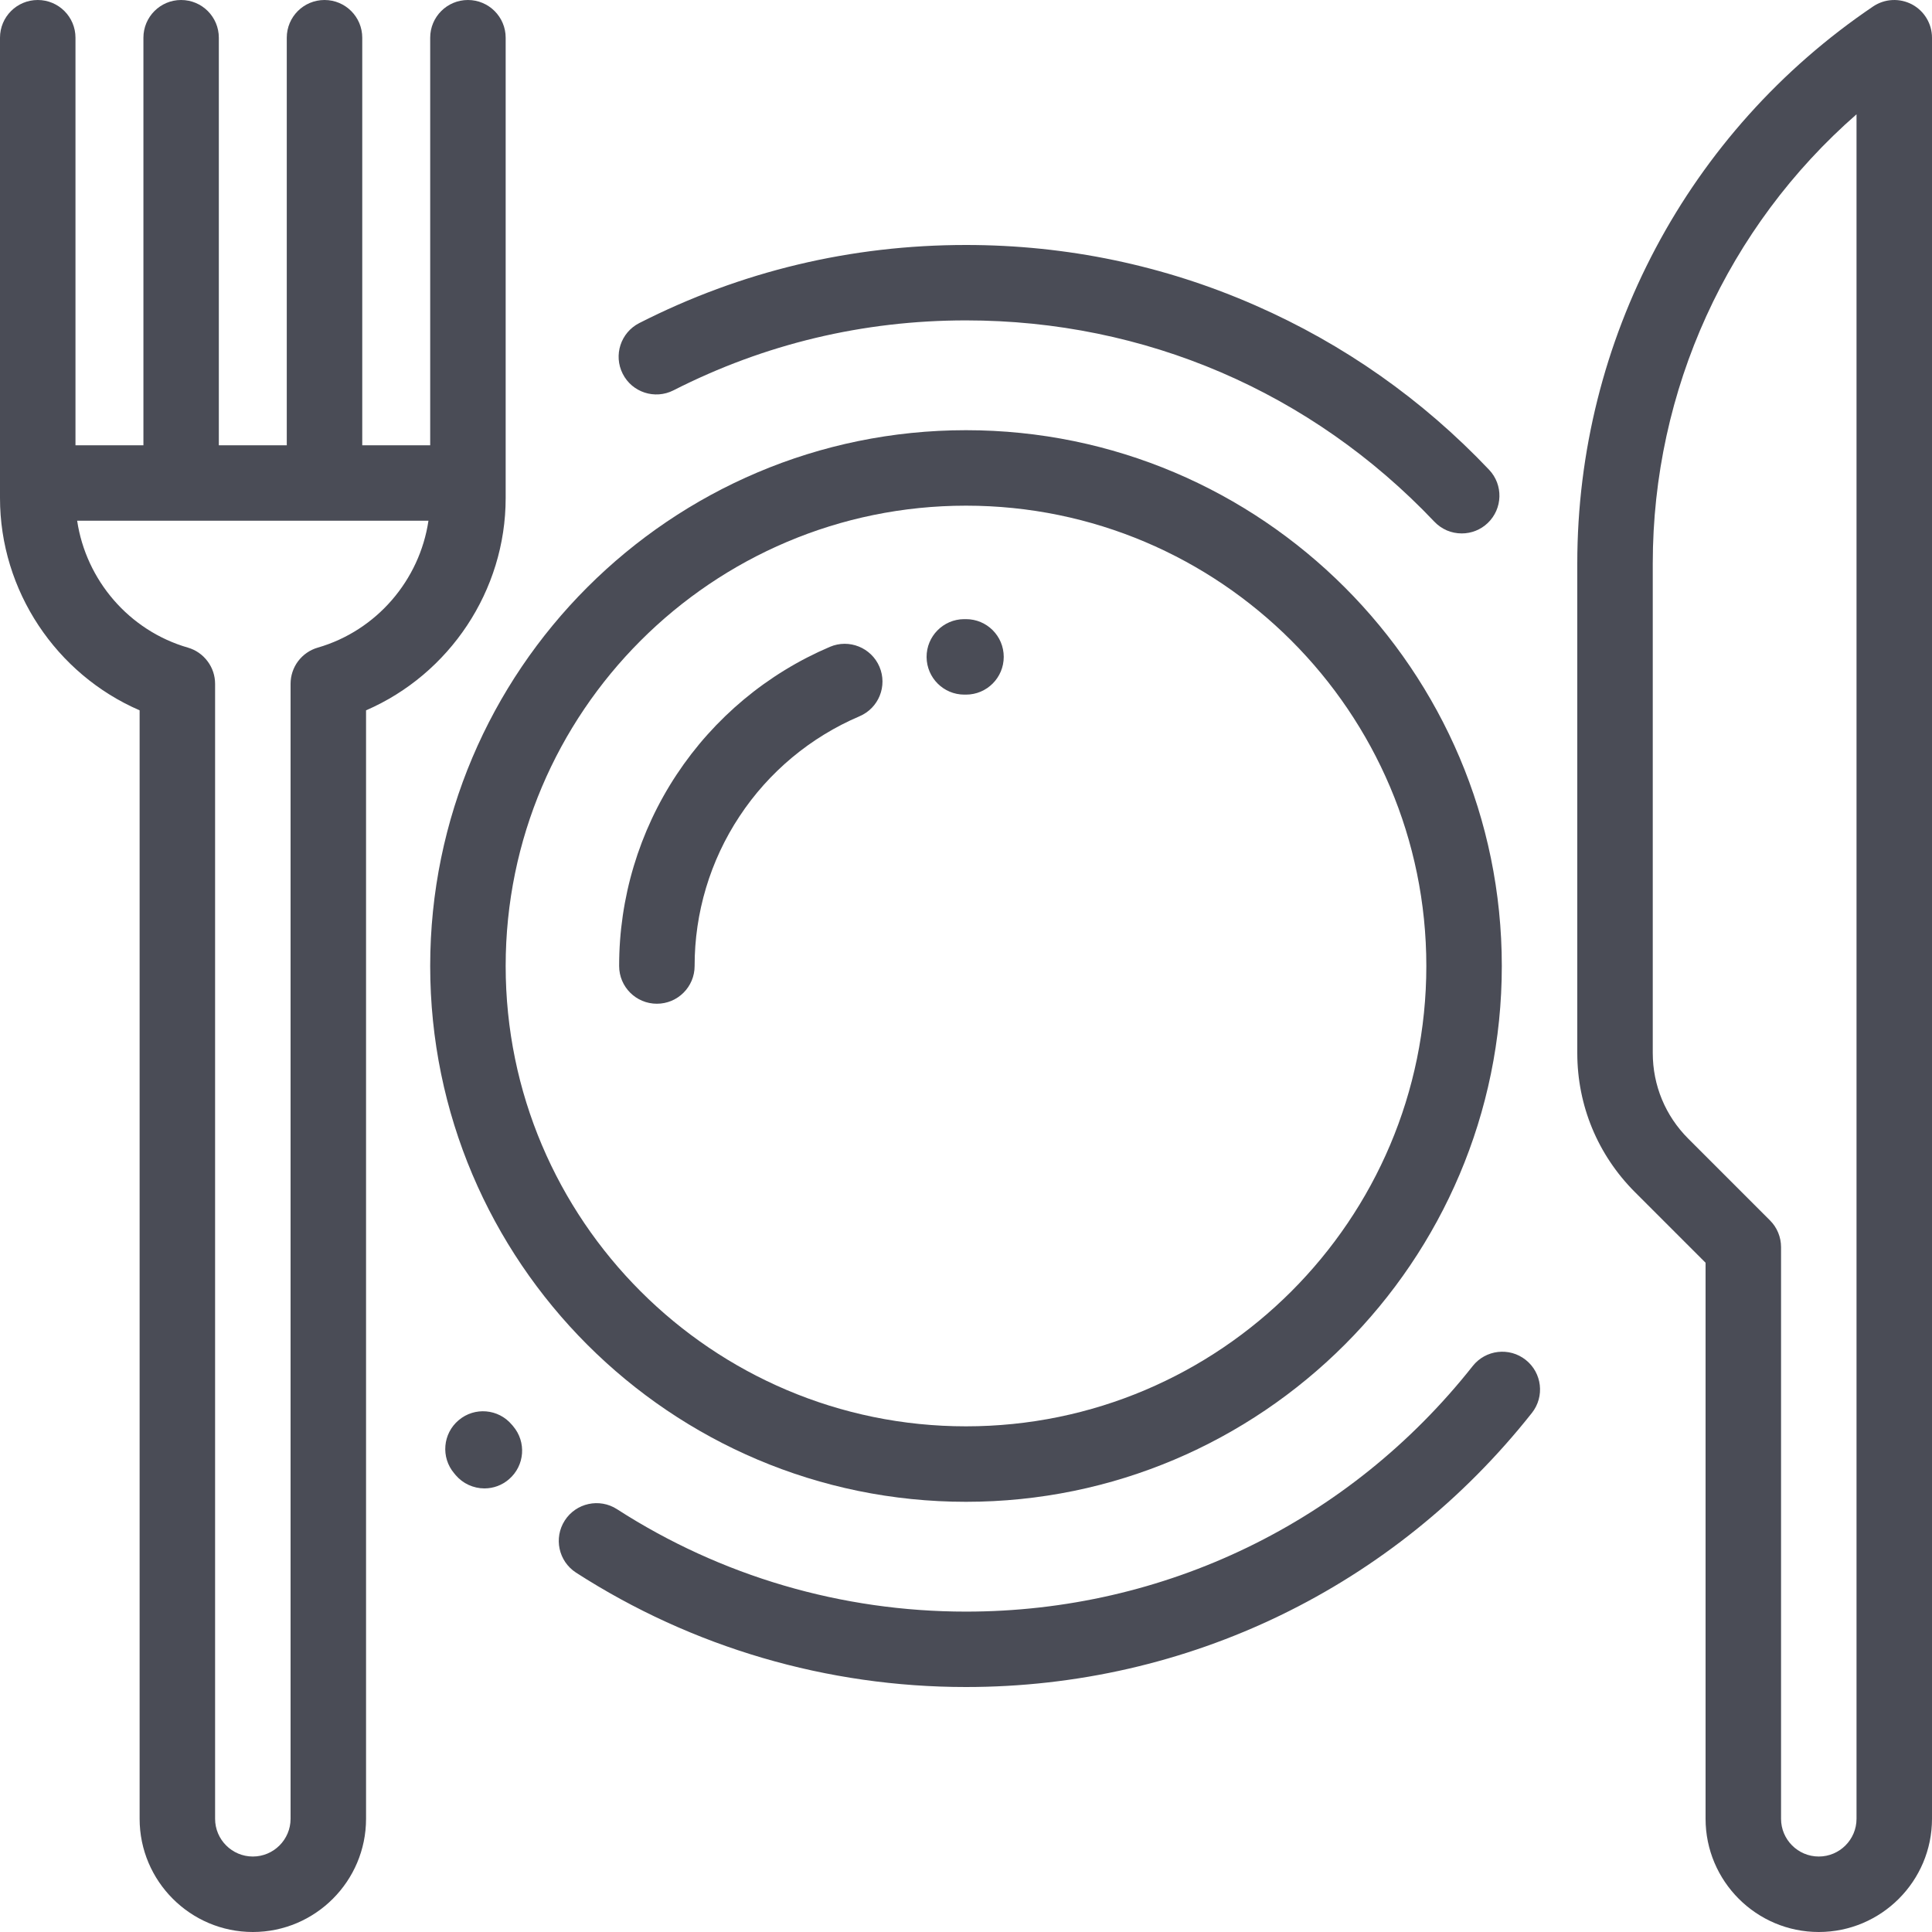 <svg width="30" height="30" viewBox="0 0 30 30" fill="none" xmlns="http://www.w3.org/2000/svg">
<g clip-path="url(#clip0_6364_2077)">
<path d="M15 6.68C10.412 6.68 6.68 10.412 6.68 15C6.68 19.588 10.412 23.32 15 23.32C19.588 23.32 23.32 19.588 23.32 15C23.32 10.412 19.588 6.68 15 6.68ZM15 22.148C11.058 22.148 7.852 18.942 7.852 15C7.852 11.058 11.058 7.852 15 7.852C18.942 7.852 22.148 11.058 22.148 15C22.148 18.942 18.942 22.148 15 22.148ZM29.689 0.068C29.595 0.019 29.489 -0.005 29.383 0.001C29.277 0.006 29.174 0.041 29.086 0.1C26.209 2.044 24.492 5.277 24.492 8.749V16.351C24.492 17.167 24.81 17.933 25.386 18.51L26.484 19.608V28.242C26.484 29.211 27.273 30 28.242 30C29.211 30 30 29.211 30 28.242V0.586C30 0.369 29.88 0.17 29.689 0.068ZM28.828 28.242C28.828 28.565 28.565 28.828 28.242 28.828C27.919 28.828 27.656 28.565 27.656 28.242V19.365C27.656 19.21 27.595 19.061 27.485 18.951L26.215 17.681C25.86 17.326 25.664 16.854 25.664 16.351V8.749C25.664 6.054 26.829 3.522 28.828 1.775V28.242Z" fill="#4A4C56"/>
<path d="M13.656 10.353C13.529 10.056 13.184 9.917 12.887 10.044C11.915 10.458 11.087 11.149 10.505 12.03C9.923 12.911 9.613 13.944 9.614 15C9.614 15.324 9.876 15.586 10.2 15.586C10.523 15.586 10.786 15.324 10.786 15C10.785 14.174 11.027 13.365 11.483 12.676C11.938 11.986 12.587 11.446 13.347 11.122C13.645 10.995 13.783 10.651 13.656 10.353ZM15 9.614L14.97 9.614C14.647 9.616 14.386 9.88 14.388 10.204C14.391 10.526 14.652 10.786 14.974 10.786H14.978L15 10.786C15.324 10.786 15.586 10.523 15.586 10.2C15.586 9.876 15.324 9.614 15 9.614ZM23.122 7.294C22.087 6.203 20.867 5.345 19.495 4.743C18.076 4.12 16.563 3.804 15 3.804C13.214 3.804 11.507 4.212 9.926 5.017C9.638 5.164 9.523 5.516 9.67 5.805C9.816 6.093 10.169 6.208 10.458 6.061C11.872 5.341 13.401 4.975 15 4.975C17.777 4.975 20.36 6.085 22.272 8.1C22.327 8.158 22.393 8.204 22.466 8.236C22.539 8.267 22.618 8.283 22.698 8.283C22.848 8.283 22.992 8.226 23.101 8.122C23.335 7.899 23.345 7.528 23.122 7.294ZM23.691 21.116C23.437 20.915 23.069 20.958 22.868 21.212C20.953 23.635 18.085 25.025 15 25.025C13.069 25.025 11.195 24.475 9.58 23.434C9.308 23.259 8.945 23.338 8.77 23.61C8.595 23.882 8.673 24.244 8.945 24.42C10.75 25.582 12.844 26.196 15 26.196C18.445 26.196 21.648 24.645 23.788 21.939C23.988 21.685 23.945 21.317 23.691 21.116ZM7.966 22.144L7.958 22.134C7.955 22.13 7.951 22.126 7.948 22.123C7.74 21.875 7.37 21.843 7.123 22.052C6.875 22.26 6.843 22.63 7.052 22.877L7.058 22.884L7.058 22.884C7.064 22.892 7.07 22.9 7.077 22.907C7.132 22.971 7.2 23.023 7.277 23.058C7.354 23.093 7.437 23.112 7.522 23.112C7.662 23.112 7.797 23.062 7.903 22.97C8.149 22.759 8.177 22.39 7.966 22.144ZM7.266 0C6.942 0 6.68 0.262 6.68 0.586V6.914H5.625C5.625 6.911 5.625 6.908 5.625 6.904V0.586C5.625 0.262 5.363 0 5.039 0C4.715 0 4.453 0.262 4.453 0.586V6.904C4.453 6.908 4.454 6.911 4.454 6.914H3.398C3.398 6.911 3.398 6.908 3.398 6.904V0.586C3.398 0.262 3.136 0 2.812 0C2.489 0 2.227 0.262 2.227 0.586V6.904C2.227 6.908 2.227 6.911 2.227 6.914H1.172V0.586C1.172 0.262 0.91 0 0.586 0C0.262 0 0 0.262 0 0.586V7.734C0 9.172 0.872 10.469 2.168 11.03V28.242C2.168 29.211 2.957 30 3.926 30C4.895 30 5.684 29.211 5.684 28.242V11.03C6.979 10.469 7.852 9.172 7.852 7.734V0.586C7.852 0.262 7.589 0 7.266 0ZM4.935 10.056C4.813 10.091 4.706 10.165 4.629 10.267C4.553 10.368 4.512 10.492 4.512 10.619V28.242C4.512 28.565 4.249 28.828 3.926 28.828C3.603 28.828 3.34 28.565 3.34 28.242V10.619C3.34 10.492 3.299 10.368 3.222 10.267C3.146 10.165 3.039 10.091 2.917 10.056C2.003 9.792 1.336 9.008 1.198 8.086H6.653C6.516 9.008 5.848 9.792 4.935 10.056Z" fill="#4A4C56"/>
</g>
<defs>
<clipPath id="clip0_6364_2077">
<rect width="30" height="30" fill="white"/>
</clipPath>
</defs>
</svg>
